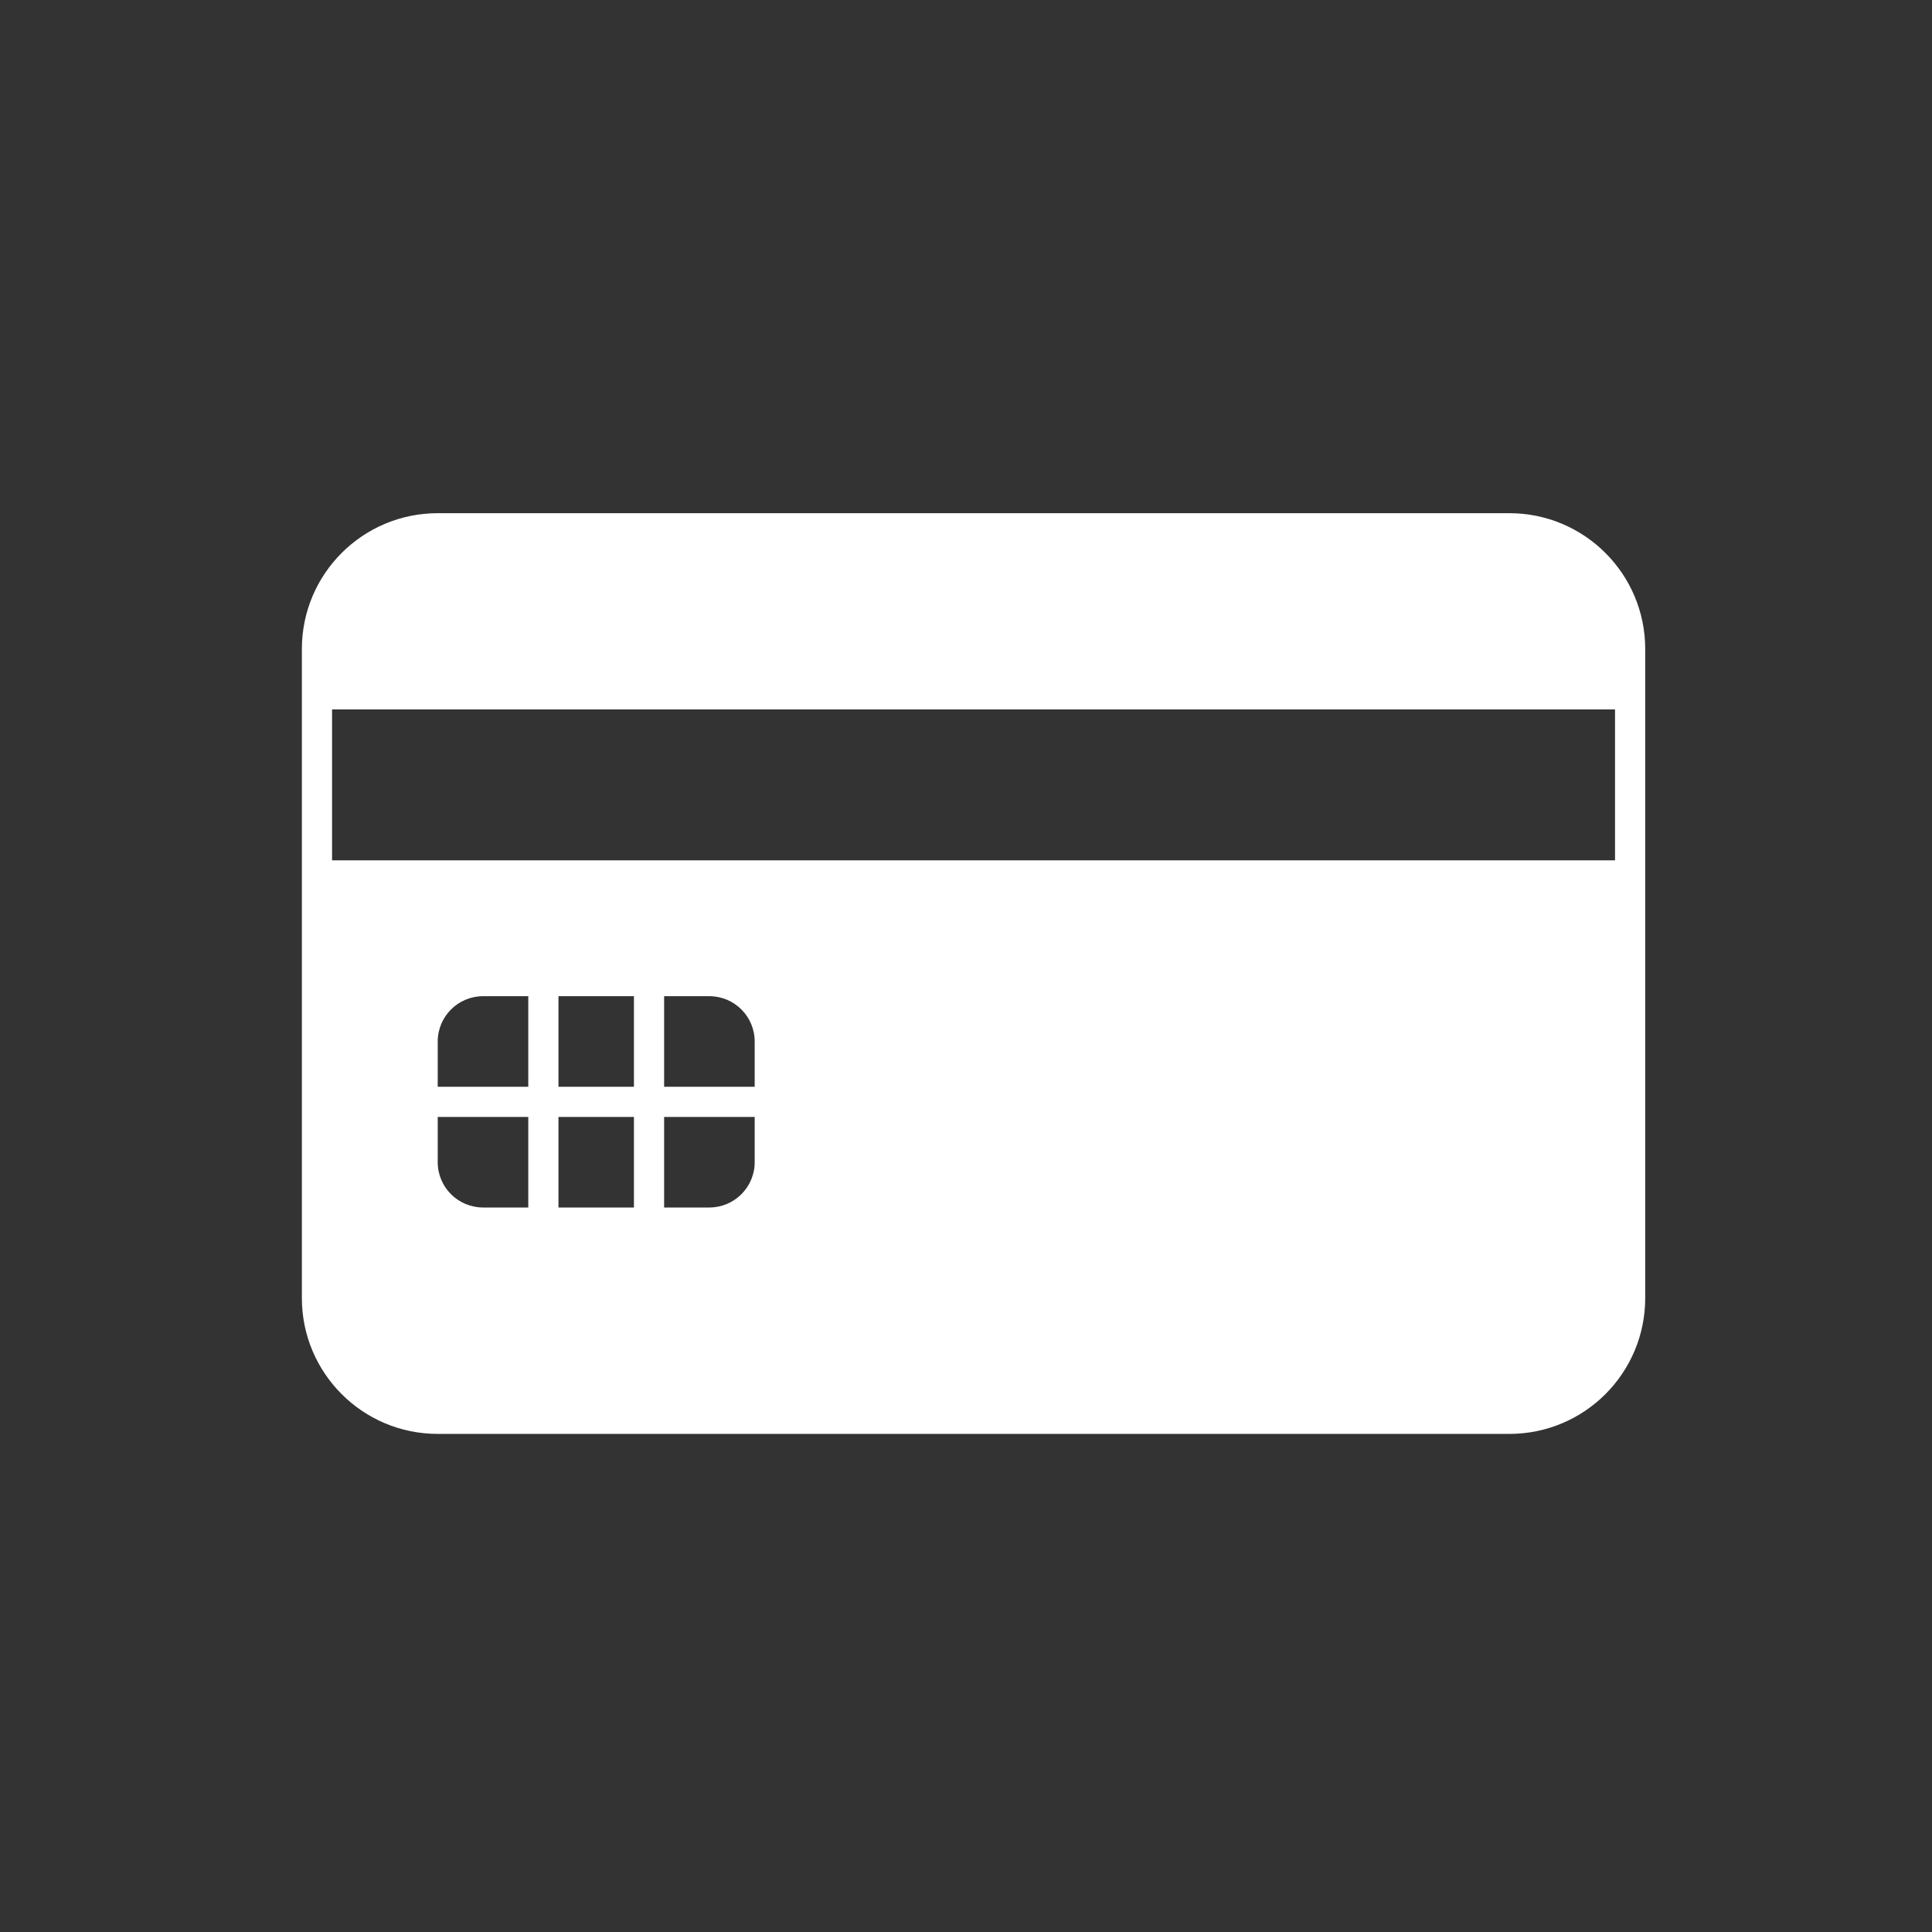 <?xml version="1.0" encoding="UTF-8"?>
<svg width="128px" height="128px" viewBox="0 0 128 128" version="1.1" xmlns="http://www.w3.org/2000/svg" xmlns:xlink="http://www.w3.org/1999/xlink">
    <rect x="0" y="0" width="128" height="128" fill="#333333" stroke="none"/>
    <!-- Generator: Sketch 41.1 (35376) - http://www.bohemiancoding.com/sketch -->
    <title>Rectangle</title>
    <desc>Created with Sketch.</desc>
    <defs></defs>
    <g id="Page-1" stroke="none" stroke-width="1" fill="none" fill-rule="evenodd">
        <path d="M35,66 L32.009,66 C30.346,66 29,67.345 29,69.003 L29,72 L35,72 L35,66 Z M37,66 L42,66 L42,72 L37,72 L37,66 Z M44,66 L46.991,66 C48.653,66 50,67.342 50,69.003 L50,72 L44,72 L44,66 Z M50,74 L50,76.997 C50,78.655 48.654,80 46.991,80 L44,80 L44,74 L50,74 Z M42,80 L37,80 L37,74 L42,74 L42,80 Z M35,80 L32.009,80 C30.347,80 29,78.658 29,76.997 L29,74 L35,74 L35,80 Z M20,43.001 C20,38.03 24.026,34 29.003,34 L99.997,34 C104.969,34 109,38.026 109,43.001 L109,85.999 C109,90.97 104.974,95 99.997,95 L29.003,95 C24.031,95 20,90.974 20,85.999 L20,43.001 Z M22,47 L107,47 L107,57 L22,57 L22,47 Z" id="Combined-Shape" fill="#FFFFFF"></path>
    </g>
</svg>
